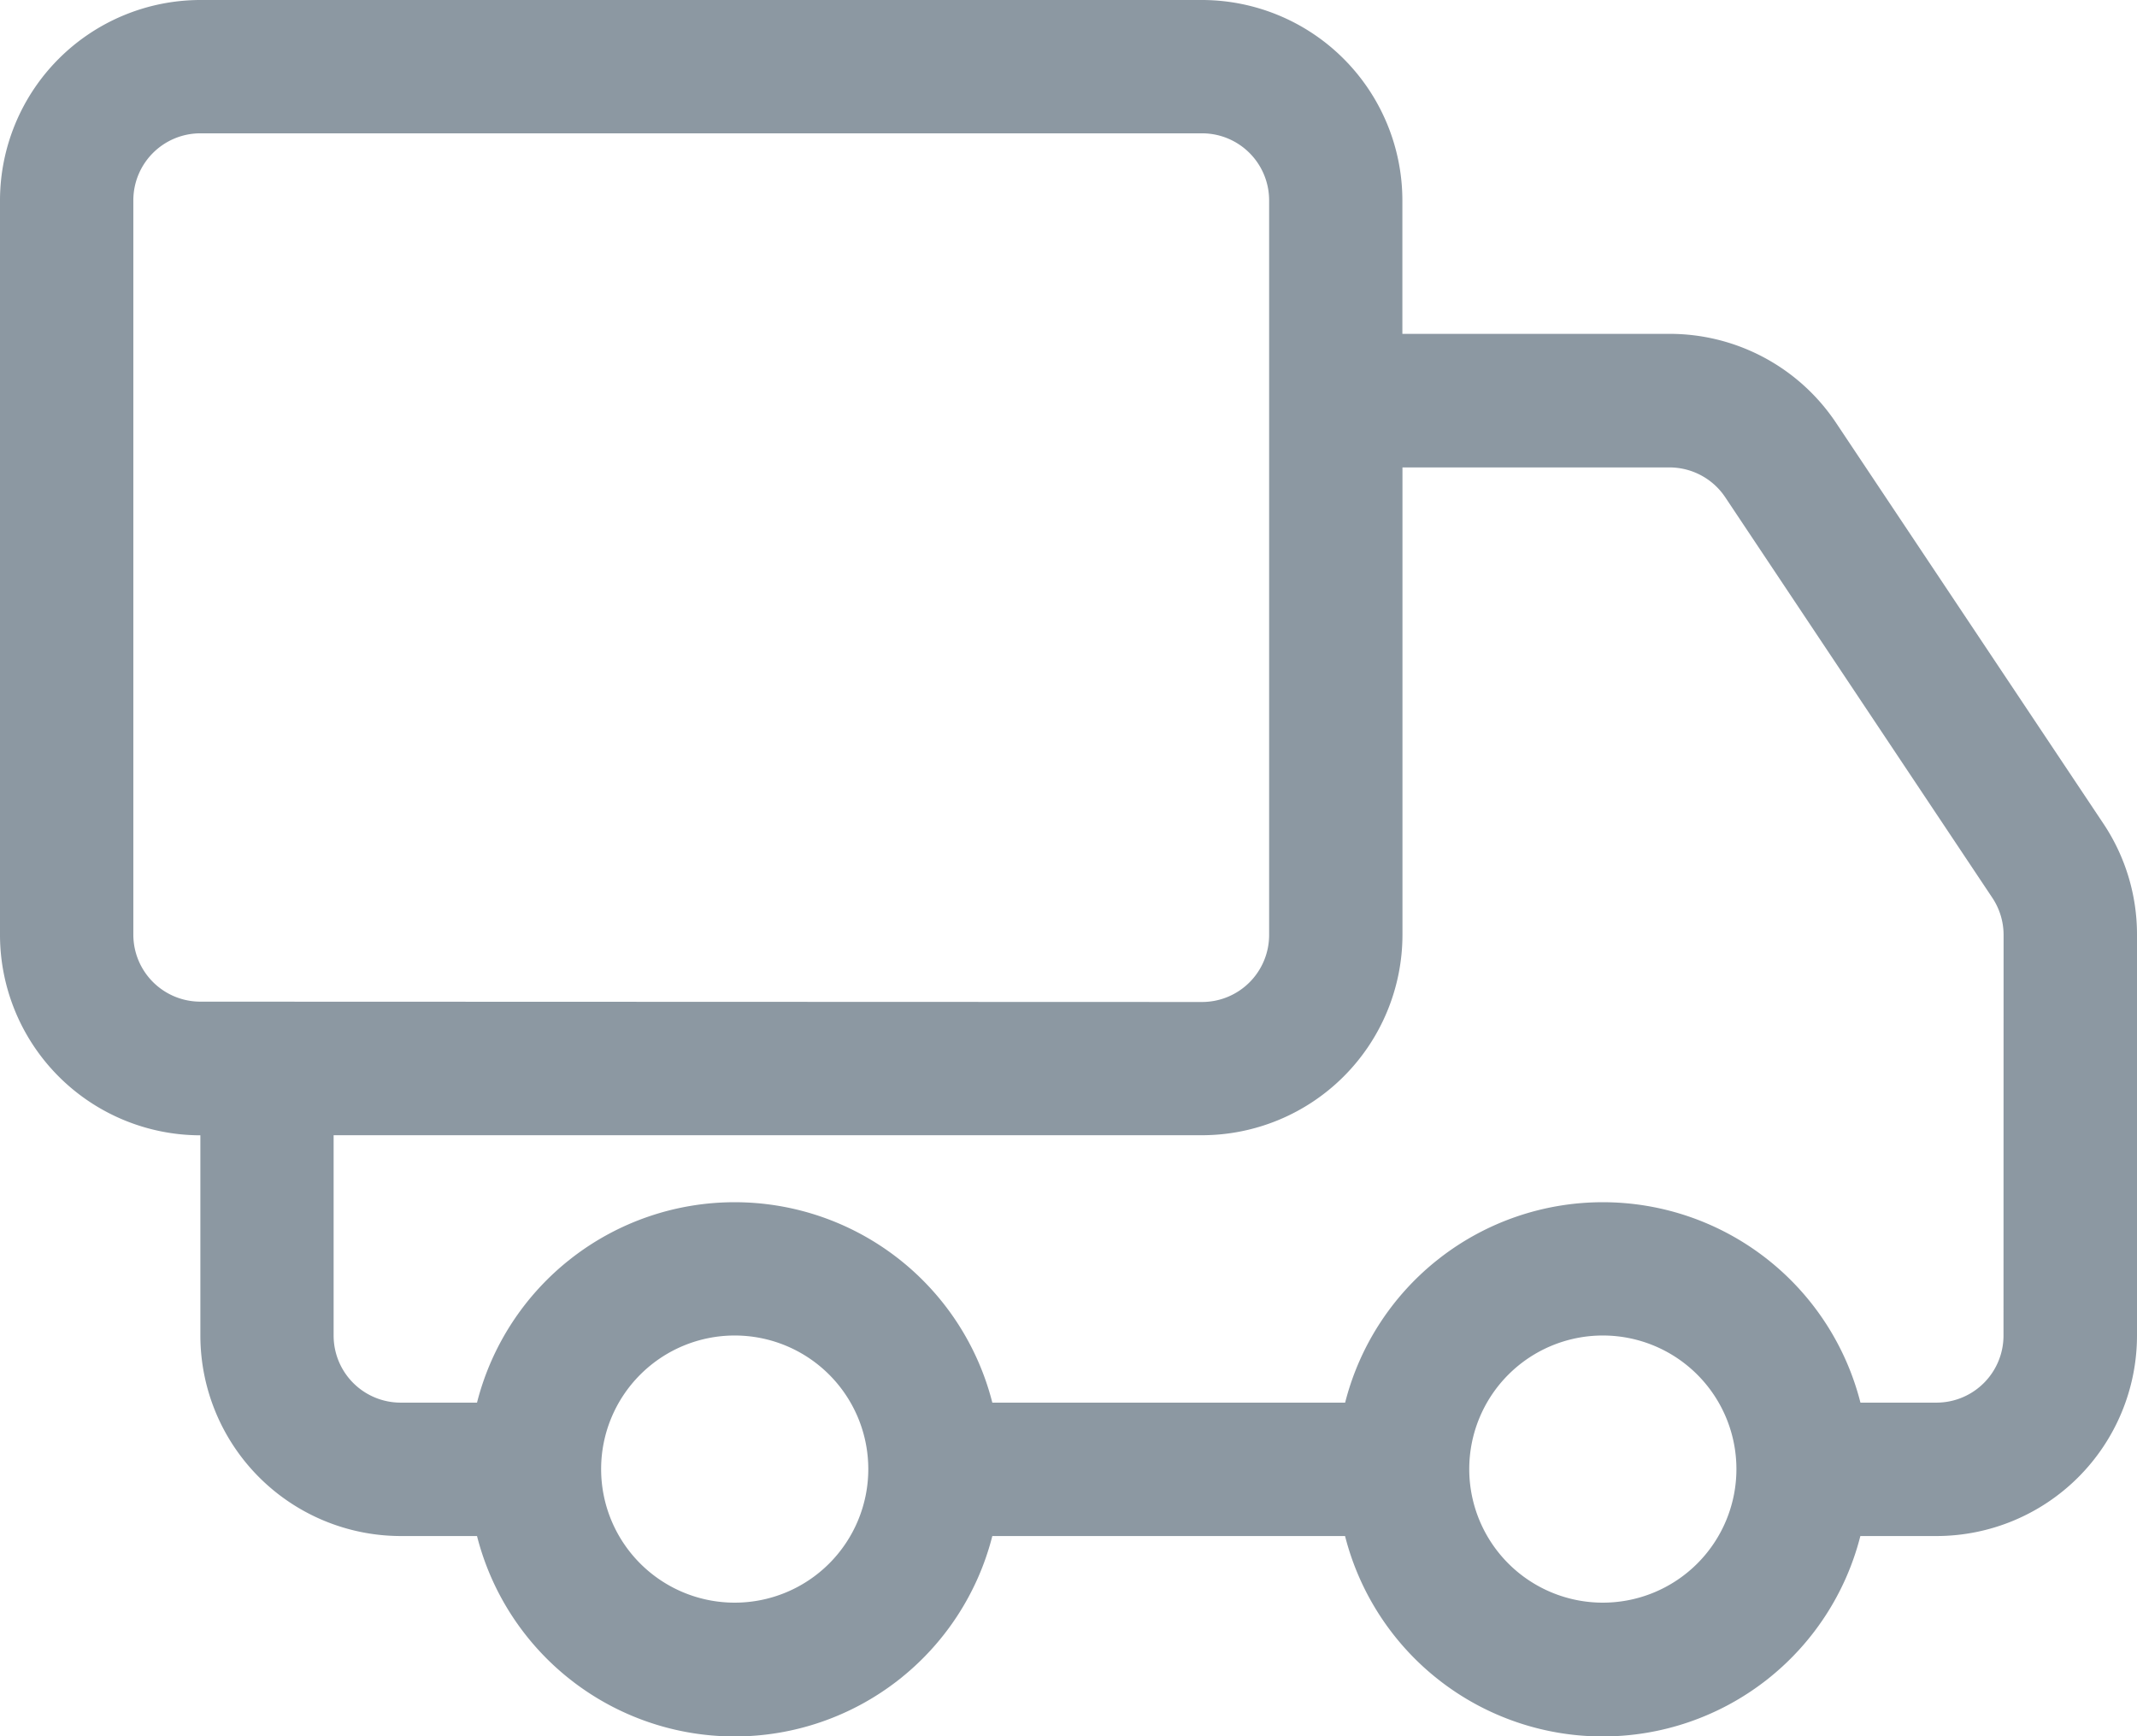 <svg xmlns="http://www.w3.org/2000/svg" width="25.5" height="20.719" viewBox="0 0 25.5 20.719">
  <g id="truck_1_" transform="translate(0 -3)">
    <path id="Path_457" data-name="Path 457" d="M25.1,12.83,21.911,8.049a2.386,2.386,0,0,0-1.989-1.065H16.734V5.391A2.394,2.394,0,0,0,14.344,3H2.391A2.394,2.394,0,0,0,0,5.391v8.766a2.394,2.394,0,0,0,2.391,2.391h0v2.391a2.394,2.394,0,0,0,2.391,2.391h.91a3.172,3.172,0,0,0,6.149,0h4.209a3.172,3.172,0,0,0,6.149,0h.912A2.394,2.394,0,0,0,25.5,18.938V14.156A2.38,2.38,0,0,0,25.1,12.83ZM2.391,14.953a.8.8,0,0,1-.8-.8V5.391a.8.8,0,0,1,.8-.8H14.344a.8.8,0,0,1,.8.8v8.766a.8.8,0,0,1-.8.8Zm6.376,7.172a1.594,1.594,0,1,1,1.594-1.594A1.594,1.594,0,0,1,8.766,22.125Zm10.359,0a1.594,1.594,0,1,1,1.594-1.594A1.594,1.594,0,0,1,19.125,22.125Zm4.781-3.187a.8.8,0,0,1-.8.8H22.2a3.172,3.172,0,0,0-6.149,0H11.841a3.172,3.172,0,0,0-6.149,0H4.781a.8.8,0,0,1-.8-.8V16.547H14.344a2.394,2.394,0,0,0,2.391-2.391V8.578h3.188a.8.8,0,0,1,.663.355l3.188,4.781a.8.8,0,0,1,.134.442Z" fill="#8c98a2"/>
  </g>
</svg>
